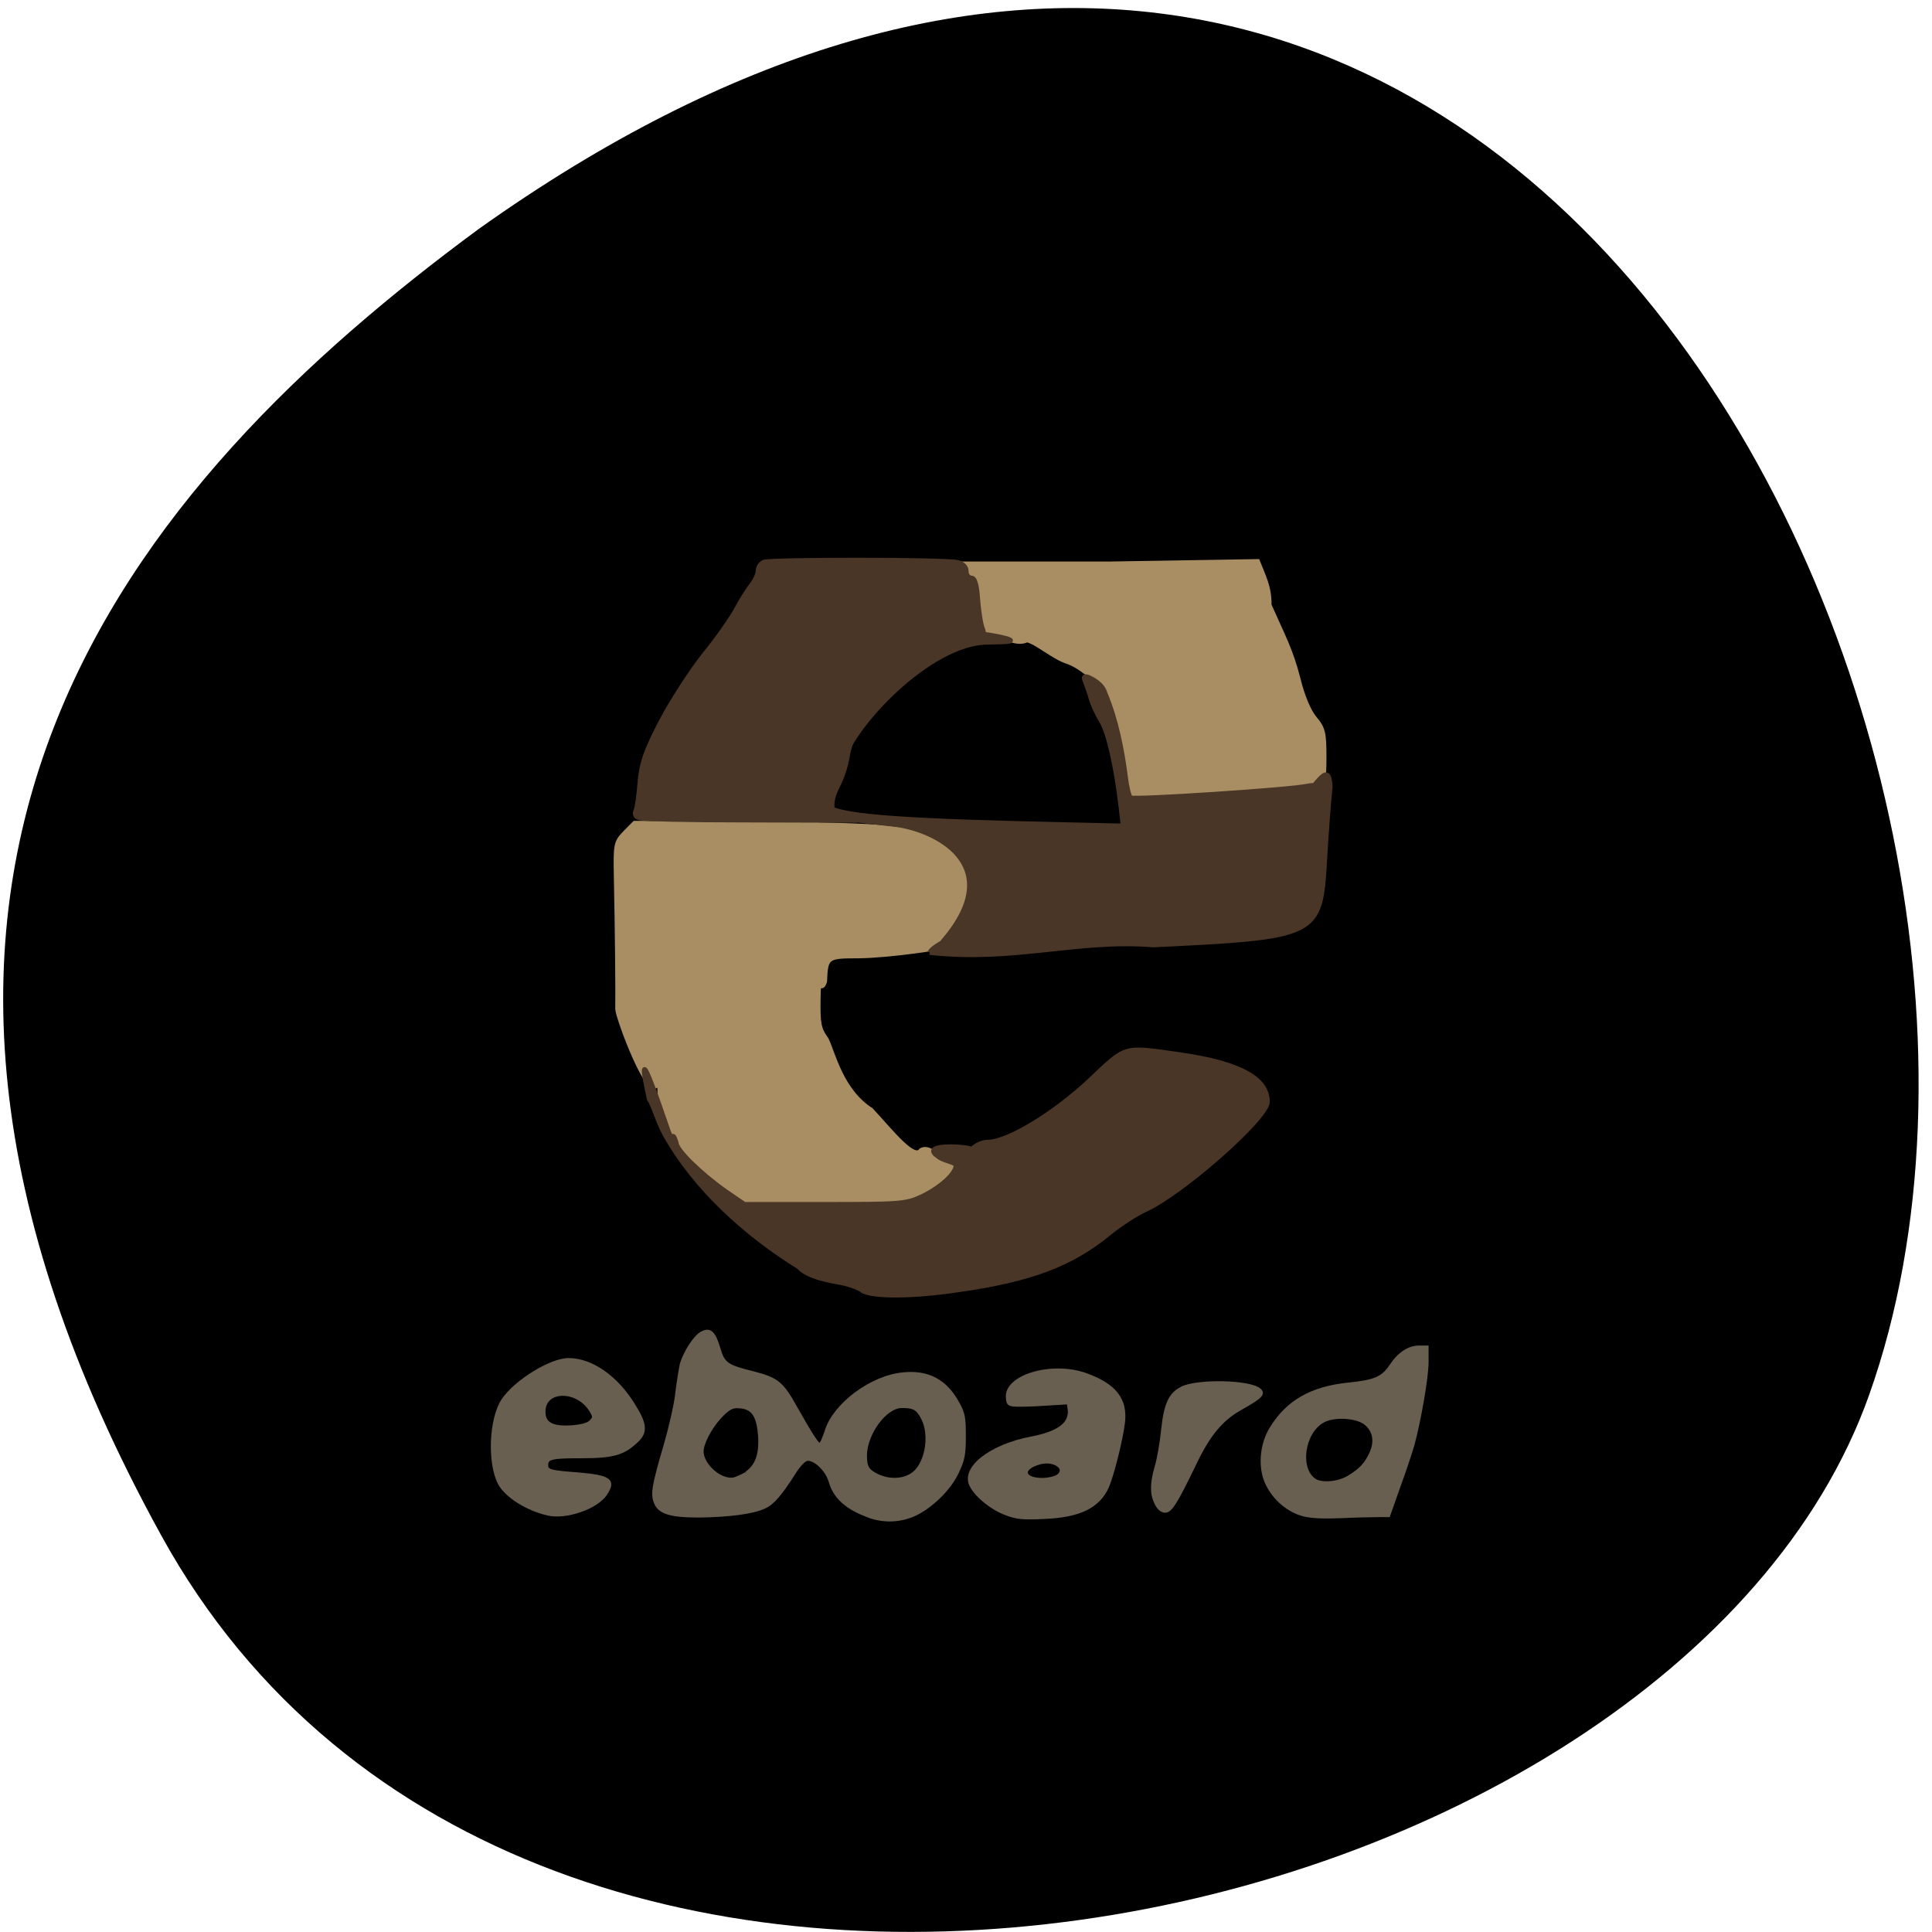 <svg xmlns="http://www.w3.org/2000/svg" viewBox="0 0 22 22"><path d="m 1.836 17.484 c 4.168 7.574 17.238 4.637 19.449 -1.602 c 2.637 -7.43 -4.223 -21.539 -15.836 -13.273 c -3.914 2.887 -7.785 7.301 -3.613 14.875"/><g transform="matrix(0.089 0 0 0.088 0.195 0.786)"><g fill="#a98e64" stroke="#a98e64"><path d="m 93.63 147.44 c -0.698 -0.223 -2.575 -1.513 -4.147 -2.849 c -4.627 -3.917 -4.801 -4.139 -4.583 -5.386 c -0.873 -1.202 -2.095 -1.424 -1.964 -3.605 c -1.484 -2.581 -0.087 -10.192 -1 -4.451 c -0.873 3.03 -5.107 -8.457 -5.107 -9.525 c 0.044 -1.78 -0.044 -10.905 -0.175 -16.913 c -0.087 -4.406 -0.044 -4.629 1.135 -5.875 l 1.222 -1.246 l 14.491 0.045 c 7.944 0.045 15.844 0.312 17.546 0.534 c 1.702 0.223 4.889 0.579 7.115 0.757 c 3.797 0.312 4.627 -0.712 5.107 0.445 c 0.262 0.668 -0.087 4.451 -0.044 6.988 c 0.044 5.296 -0.393 5.964 -3.492 6.943 c -1.135 0.356 -8.03 1.424 -12.09 1.469 c -4.059 0 -4.19 0.089 -4.321 3.294 c -0.567 1.78 -0.786 -1.424 -0.829 2.403 c -0.044 3.071 0.087 3.783 1.048 5.118 c 0.873 1.825 1.877 6.632 5.718 9.124 c 2.793 3.071 5.5 6.587 6.416 5.207 c 1.048 -0.534 1.877 0.757 3.01 1.335 c 2.619 1.024 1.571 3.249 -2.444 5.296 c -1.964 0.979 -2.793 1.068 -11.741 1.202 c -5.281 0.045 -10.214 -0.089 -10.868 -0.312" stroke-width="0.605"/><path d="m 140.33 85.71 c -0.349 -0.401 -0.48 -3.205 -0.655 -4.184 c -0.306 -1.513 -1.659 -3.561 -1.659 -2.448 c -0.96 -0.801 -2.313 -1.958 -3.623 -2.403 c -1.79 -0.579 -3.928 -2.537 -5.194 -2.804 c -1.178 0.623 -2.924 -0.401 -4.278 -0.623 c -2.139 -0.267 -2.488 -0.49 -3.143 -1.869 c -0.393 -0.89 -0.742 -2.804 -0.742 -4.451 v -2.893 h 18.856 l 18.812 -0.312 c 0.742 1.914 1.528 3.338 1.484 5.653 c 1.746 4.01 2.75 5.742 3.71 9.569 c 0.524 2.181 1.353 4.184 2.095 5.074 c 1.091 1.291 1.222 1.914 1.222 4.985 c 0 2.938 -0.131 3.561 -0.829 3.783 c -0.611 0.178 -20.733 1.691 -22.741 1.691 c -3.841 -1.068 -1.309 -6.32 -3.317 -8.768" stroke-width="0.616"/></g><g fill="#493627" stroke="#493627"><path d="m 108.12 158.03 c -0.524 -0.356 -1.746 -0.801 -2.706 -0.979 c -2.924 -0.49 -4.583 -1.113 -5.412 -2.047 c -6.765 -4.228 -13.269 -10.192 -17.07 -17.05 c -1.048 -1.914 -1.484 -3.872 -2.051 -4.629 c -2.01 -9.169 1.135 0.312 2.401 4.01 c 0.655 1.825 0.48 -0.267 1.048 1.602 c 0 0.935 3.055 3.961 6.285 6.276 l 2.444 1.691 h 10.257 c 9.603 0 10.388 -0.045 12.396 -0.979 c 2.401 -1.157 4.408 -2.982 4.408 -4.05 c 0 -0.401 -1.702 -0.623 -2.27 -1.157 c -2.444 -1.647 3.143 -1.335 4.103 -1.024 c 0 1.157 3.841 13.62 3.623 14.51 c -0.306 1.335 -4.365 2.849 -8.991 2.492 c -2.051 -0.134 -5.762 0.223 -4.976 0.445 c 18.11 -1.78 8.861 -10.86 9.08 -14.06 c 0.262 -3.03 2.27 -4.228 3.492 -4.228 c 2.575 0 8.555 -3.694 13.05 -7.967 c 4.801 -4.584 4.19 -4.406 11.654 -3.338 c 7.551 1.113 11.09 3.071 11.09 6.098 c 0 2.092 -11.174 12.02 -15.757 14.02 c -1.048 0.49 -3.099 1.825 -4.496 2.982 c -4.845 4.01 -9.995 6.01 -19.38 7.344 c -5.892 0.89 -11.04 0.89 -12.265 0.045 m -13.182 -7.7 c -0.742 -0.579 -0.742 -0.579 -0.175 0.178 c 1.135 1.202 1 0.579 0.175 -0.178" stroke-width="0.595"/><path d="m 116.76 114.33 c 1.309 -2.448 16.324 -5.831 8.904 -9.391 c -3.797 -0.846 -8.38 -6.365 -1.79 -5.074 c 11.436 2.581 1.353 13.263 -5.238 12.818 c 8.206 -9.836 -1.309 -14.376 -6.504 -14.955 c -3.928 -0.445 -7.03 -0.757 -7.595 -1.024 c -2.182 -2.715 0.044 -5.118 0.393 -8.06 c 0.175 -1.291 0.698 -2.982 1.178 -3.739 c 1.571 -2.537 7.03 -7.833 9.21 -8.902 c 1.135 -0.579 2.663 -1.558 3.448 -2.181 c 1.178 -1.024 1.615 -1.113 3.885 -0.846 c 1.397 0.178 3.186 0.49 3.928 0.712 c 1.091 0.356 0.611 0.445 -2.357 0.49 c -7.377 -0.045 -17.59 10.905 -18.769 15.845 c -0.306 1.825 -1.353 3.249 -2.051 4.851 c 0 1.602 6.329 2.27 24.967 2.76 l 13.14 0.312 l -0.262 -2.314 c -0.611 -5.386 -1.615 -9.792 -2.532 -11.305 c -0.524 -0.846 -1.135 -2.181 -1.309 -2.893 c -0.218 -0.757 -0.567 -1.691 -0.742 -2.181 c -0.262 -0.623 -0.131 -0.757 0.436 -0.534 c 0.393 0.178 1.746 0.846 2.051 1.958 c 1.484 3.516 2.226 7.566 2.619 10.637 c 0.175 1.513 0.48 2.849 0.698 2.982 c 0.436 0.312 20.515 -1.024 22.61 -1.513 c 1 -0.178 1.266 -0.089 1.135 0.401 c -0.131 0.312 -1.135 0.757 -2.27 0.89 c 1.79 0.223 3.841 -5.386 4.059 -1.202 c -0.218 2.047 -0.524 6.32 -0.698 9.436 c -0.567 9.881 -0.786 10.01 -21.911 11.04 c -9.646 -0.801 -17.852 2.181 -28.633 0.979 m 29.899 -19.228 c -1.178 0.089 -0.218 0.178 2.182 0.178 c 6.02 -0.089 0.131 -0.356 -2.182 -0.178 m 13.09 -0.445 c -2.051 -0.223 -4.801 0.178 -1.484 0.178 c 1.746 0 2.444 -0.089 1.484 -0.178" stroke-width="0.605"/><path d="m 79.7 96.92 c -0.567 -0.134 -0.742 -0.445 -0.524 -0.979 c 0.175 -0.401 0.393 -2.136 0.524 -3.783 c 0.218 -2.403 0.742 -3.917 2.75 -7.833 c 1.397 -2.67 3.885 -6.543 5.543 -8.635 c 1.659 -2.047 3.448 -4.673 4.02 -5.742 c 0.567 -1.113 1.44 -2.492 1.921 -3.116 c 0.48 -0.623 0.873 -1.469 0.873 -1.914 c 0 -0.445 0.306 -0.935 0.742 -1.113 c 0.96 -0.356 23.439 -0.356 24.836 0.045 c 0.611 0.134 1.048 0.623 1.048 1.113 c 0 0.49 0.262 0.89 0.655 0.89 c 0.436 0 0.698 0.846 0.829 2.893 c 0.131 1.558 0.393 3.249 0.611 3.694 c 0.262 0.668 0.087 0.801 -1.091 0.801 c -0.96 0 -1.615 0.312 -1.921 0.89 c -0.262 0.49 -1.571 1.38 -2.924 2.047 c -2.968 1.38 -7.682 5.475 -9.646 8.412 c -0.829 1.246 -1.528 3.03 -1.702 4.273 c -0.175 1.202 -0.742 2.938 -1.266 3.917 c -0.611 1.202 -0.829 2.225 -0.655 3.116 l 3.143 1.335 l -14.884 -0.045 c -6.634 0 -12.396 -0.134 -12.876 -0.267" stroke-width="0.604"/></g></g><g fill="#685f51" stroke="#685f51" transform="scale(0.086)"><path d="m 72.55 200.45 c -2.773 -0.636 -5.5 -2.364 -6.409 -4.045 c -1.409 -2.727 -1.182 -8.5 0.455 -11 c 1.636 -2.455 6.318 -5.364 8.682 -5.364 c 3.045 0 6.364 2.318 8.636 6.05 c 1.545 2.455 1.636 3.545 0.409 4.682 c -1.727 1.682 -3.136 2.091 -7.273 2.091 c -4.045 0 -4.682 0.136 -4.682 1.136 c 0 0.773 0.455 0.909 4.182 1.182 c 4.182 0.364 4.864 0.818 3.591 2.682 c -1.227 1.773 -5.227 3.136 -7.591 2.591 m 5.636 -12.182 c 0.545 -0.545 0.545 -0.682 0.091 -1.455 c -1.773 -3 -6.273 -2.955 -6.273 0.091 c 0 1.591 1.045 2.182 3.591 2.045 c 1.273 -0.091 2.227 -0.318 2.591 -0.682" stroke-width="0.442"/><path d="m 115 200.73 c -2.909 -1.045 -4.5 -2.5 -5.091 -4.636 c -0.455 -1.5 -2.045 -3 -3.045 -2.864 c -0.364 0.045 -1.045 0.727 -1.636 1.682 c -1.909 3 -2.909 4.136 -4 4.636 c -1.5 0.727 -4.773 1.136 -8.682 1.182 c -3.773 0 -5.273 -0.455 -5.773 -1.818 c -0.455 -1.136 -0.227 -2.318 1.318 -7.591 c 0.682 -2.364 1.409 -5.5 1.545 -7 c 0.182 -1.455 0.455 -3.136 0.591 -3.727 c 0.5 -1.636 1.818 -3.636 2.682 -4.091 c 1.091 -0.591 1.636 -0.091 2.273 2.045 c 0.591 2.045 1.045 2.364 4.545 3.227 c 3.182 0.818 3.818 1.318 5.682 4.682 c 1.955 3.455 2.818 4.818 3.136 4.818 c 0.182 0 0.545 -0.818 0.864 -1.818 c 1.091 -3.5 6 -7.182 10.227 -7.545 c 3.227 -0.318 5.545 0.909 7.136 3.773 c 0.818 1.455 0.909 1.955 0.909 4.5 c 0 2.409 -0.136 3.091 -0.909 4.727 c -1 2.182 -3.318 4.455 -5.5 5.545 c -2 0.955 -4.227 1.045 -6.318 0.273 m -16.14 -5.682 c 1.364 -0.955 1.909 -2.409 1.773 -4.818 c -0.182 -2.727 -0.864 -3.818 -2.591 -3.955 c -0.955 -0.091 -1.364 0.091 -2.273 0.955 c -1.273 1.227 -2.455 3.182 -2.727 4.545 c -0.409 1.864 2.273 4.455 4.227 4.045 c 0.409 -0.136 1.136 -0.455 1.591 -0.727 m 21.955 0.136 c 1.864 -1.227 2.591 -5.091 1.409 -7.409 c -0.682 -1.318 -1.136 -1.591 -2.773 -1.591 c -2.182 0 -4.818 3.591 -4.818 6.545 c 0 1.5 0.318 2 1.682 2.636 c 1.5 0.682 3.273 0.636 4.5 -0.182" stroke-width="0.41"/><path d="m 133.18 200.41 c -1.818 -0.682 -3.773 -2.227 -4.545 -3.636 c -1.318 -2.318 2.455 -5.318 8 -6.364 c 3.545 -0.682 5.182 -1.909 4.955 -3.773 l -0.136 -0.909 l -2.227 0.136 c -1.273 0.091 -3.045 0.182 -4 0.182 c -1.636 0 -1.727 -0.045 -1.818 -0.909 c -0.364 -2.864 5.773 -4.727 10.318 -3.136 c 3.909 1.409 5.409 3.318 5 6.455 c -0.318 2.409 -1.409 6.727 -2.091 8.364 c -1.182 2.682 -3.727 3.909 -8.455 4.091 c -2.727 0.136 -3.591 0.045 -5 -0.5 m 6.864 -4.955 c 1.409 -0.955 -0.409 -2.318 -2.364 -1.773 c -2.545 0.682 -2.364 2.227 0.318 2.227 c 0.773 0 1.727 -0.227 2.045 -0.455" stroke-width="0.434"/><path d="m 153.09 199.09 c -0.636 -1.273 -0.636 -2.591 0 -4.864 c 0.318 -1 0.682 -3.182 0.864 -4.909 c 0.364 -3.455 1 -4.773 2.591 -5.545 c 2.091 -1 8.864 -0.864 10.182 0.227 c 0.682 0.545 0.227 1 -2.455 2.5 c -2.5 1.409 -4.182 3.364 -6.05 7.273 c -2.545 5.273 -3.227 6.318 -3.955 6.318 c -0.409 0 -0.864 -0.364 -1.182 -1" stroke-width="0.417"/><path d="m 172.64 200.59 c -2 -0.5 -3.909 -2.091 -4.864 -4.091 c -1.045 -2.091 -0.818 -5.227 0.545 -7.409 c 2.182 -3.545 5.364 -5.318 10.182 -5.818 c 3.545 -0.364 4.545 -0.773 5.682 -2.455 c 1.045 -1.591 2.364 -2.455 3.727 -2.455 h 1.045 v 2 c 0 2 -1 7.727 -1.864 10.909 c -0.273 0.955 -1.091 3.455 -1.864 5.545 l -1.364 3.864 h -1.364 c -0.773 0 -2.955 0.045 -4.818 0.136 c -2.364 0.091 -3.955 0.045 -5.05 -0.227 m 5.909 -5 c 1.591 -0.955 2.318 -1.727 3 -3.227 c 0.682 -1.545 0.409 -2.955 -0.727 -3.864 c -1.136 -0.955 -4.182 -1.136 -5.636 -0.318 c -2.636 1.455 -3.318 6.273 -1.136 7.773 c 0.909 0.636 3.136 0.455 4.5 -0.364" stroke-width="0.402"/></g></svg>